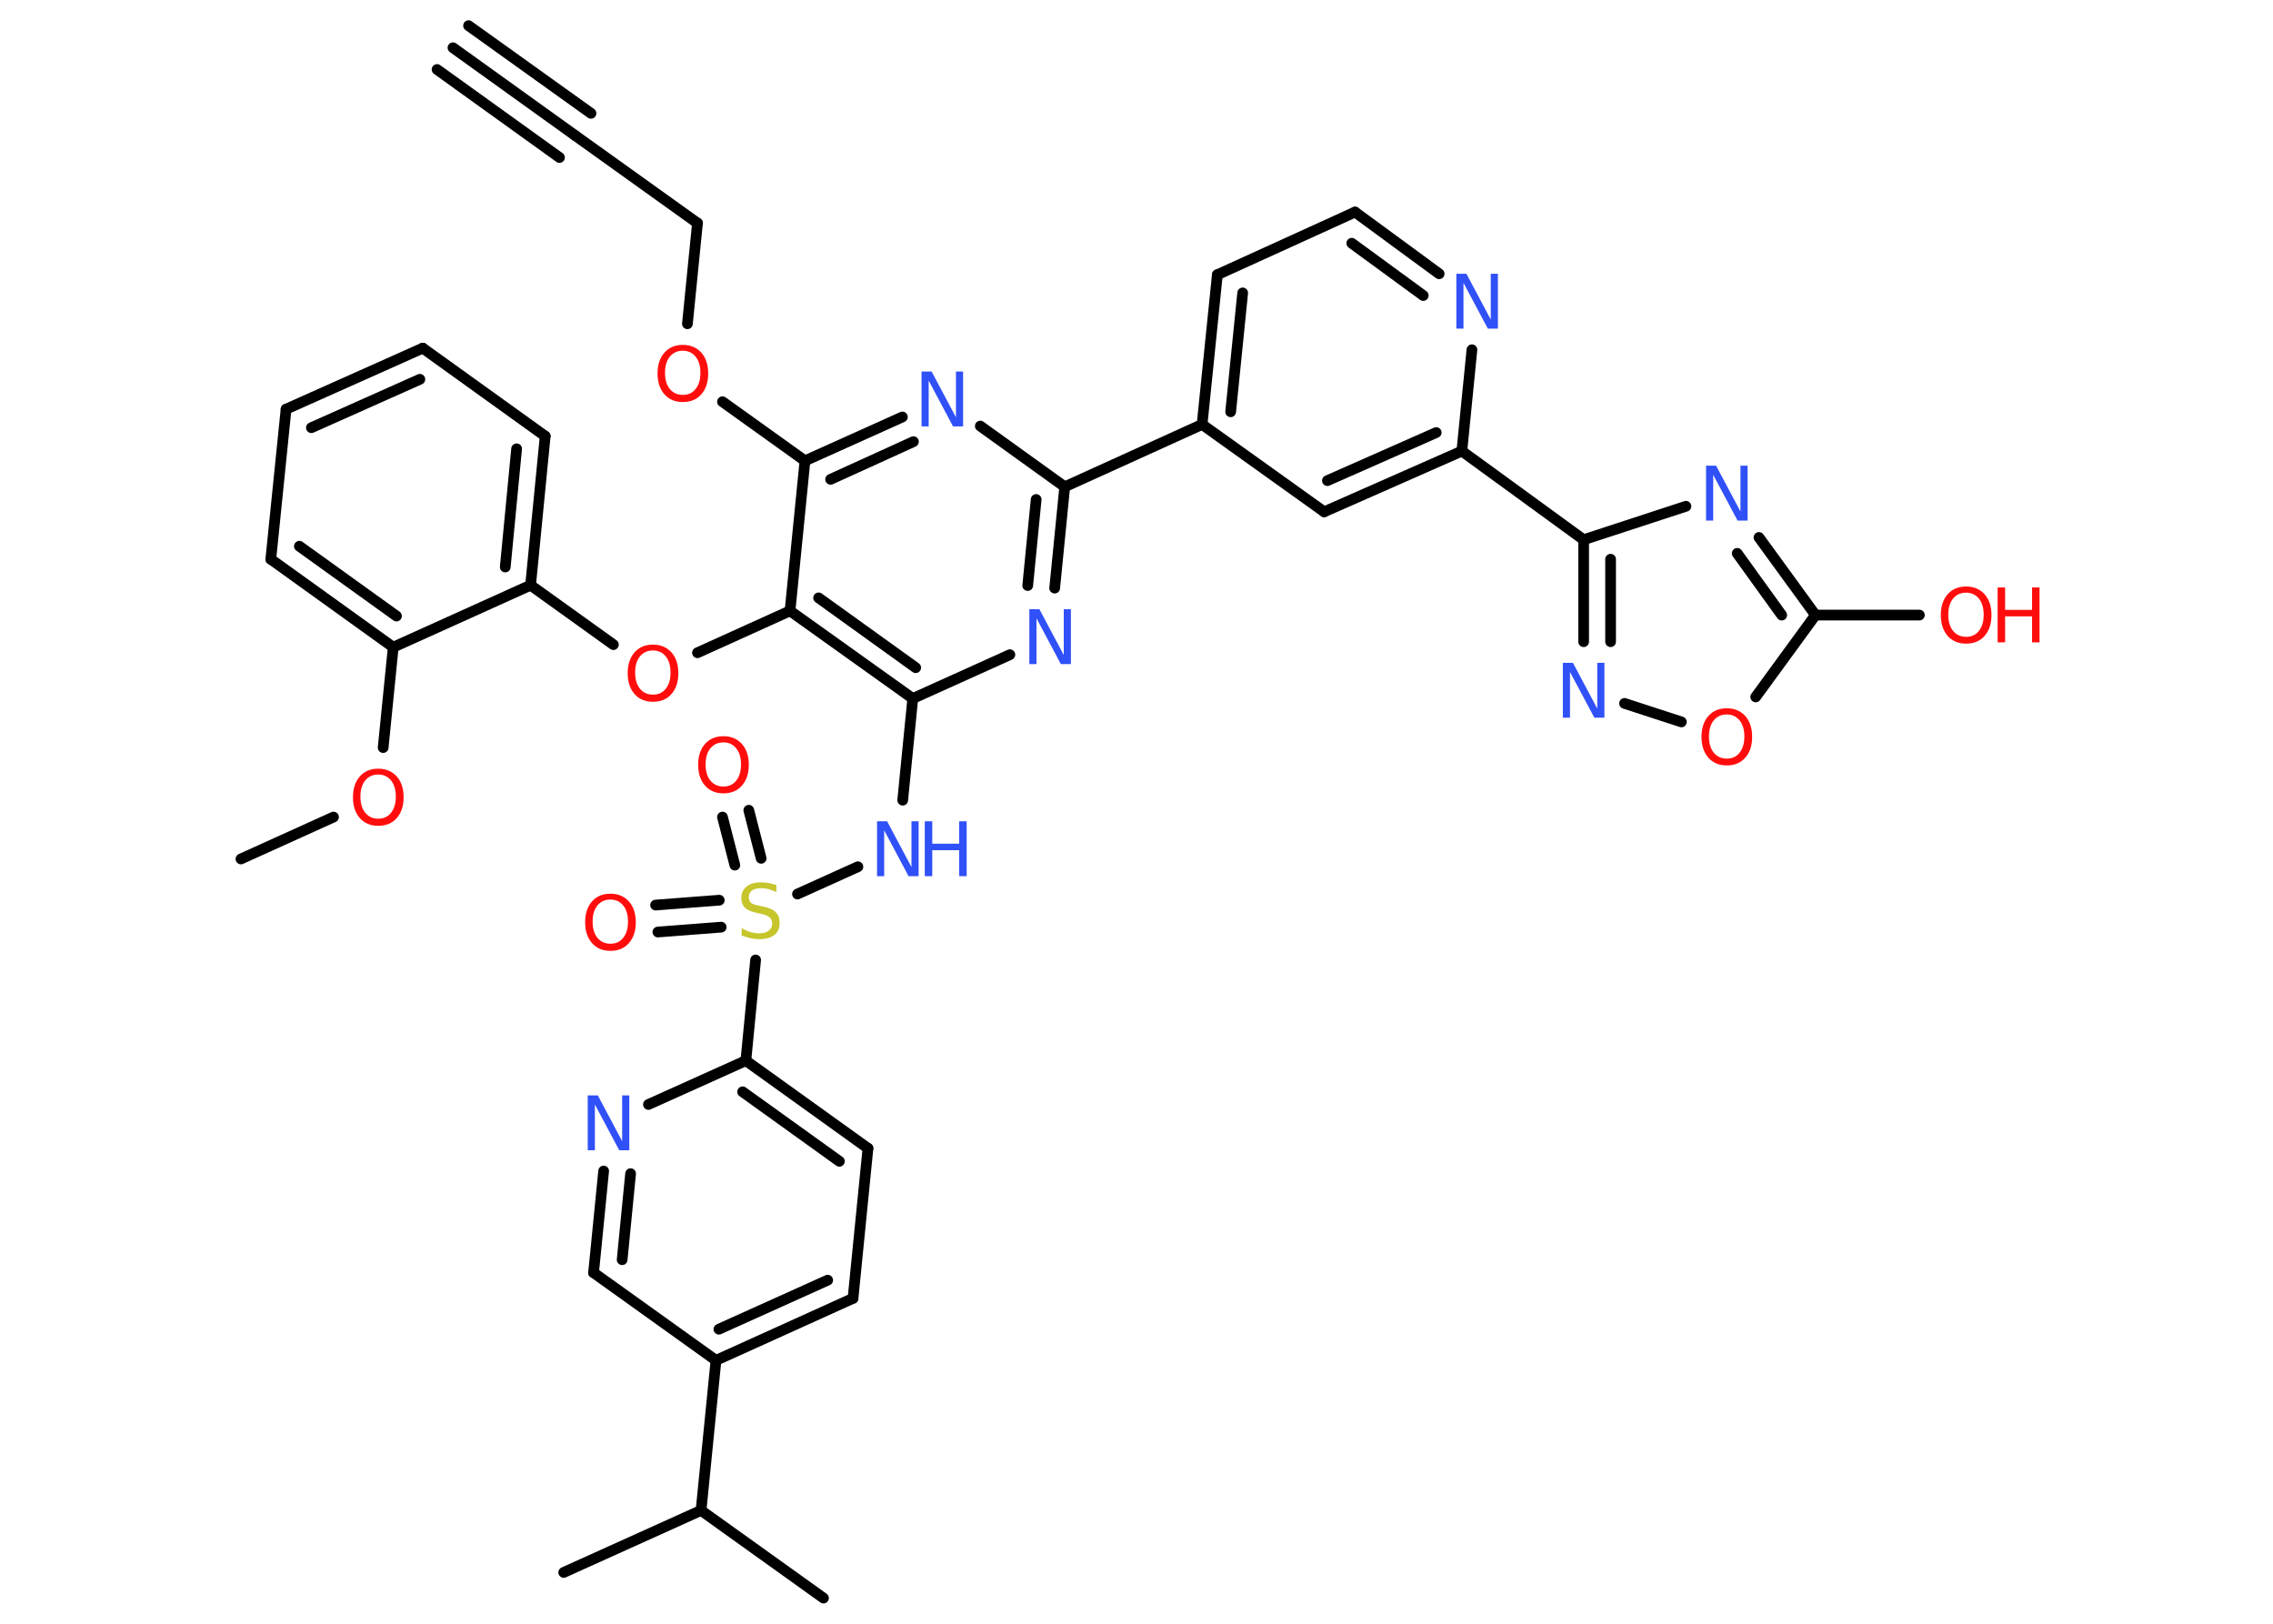<?xml version='1.0' encoding='UTF-8'?>
<!DOCTYPE svg PUBLIC "-//W3C//DTD SVG 1.1//EN" "http://www.w3.org/Graphics/SVG/1.1/DTD/svg11.dtd">
<svg version='1.2' xmlns='http://www.w3.org/2000/svg' xmlns:xlink='http://www.w3.org/1999/xlink' width='70.0mm' height='50.0mm' viewBox='0 0 70.0 50.0'>
  <desc>Generated by the Chemistry Development Kit (http://github.com/cdk)</desc>
  <g stroke-linecap='round' stroke-linejoin='round' stroke='#000000' stroke-width='.33' fill='#FF0D0D'>
    <rect x='.0' y='.0' width='70.0' height='50.0' fill='#FFFFFF' stroke='none'/>
    <g id='mol1' class='mol'>
      <g id='mol1bnd1' class='bond'>
        <line x1='13.95' y1='1.47' x2='17.71' y2='4.17'/>
        <line x1='14.43' y1='.79' x2='18.2' y2='3.49'/>
        <line x1='13.46' y1='2.14' x2='17.23' y2='4.85'/>
      </g>
      <line id='mol1bnd2' class='bond' x1='17.71' y1='4.17' x2='21.48' y2='6.87'/>
      <line id='mol1bnd3' class='bond' x1='21.48' y1='6.87' x2='21.17' y2='9.97'/>
      <line id='mol1bnd4' class='bond' x1='22.25' y1='12.37' x2='24.79' y2='14.19'/>
      <g id='mol1bnd5' class='bond'>
        <line x1='27.79' y1='12.84' x2='24.79' y2='14.19'/>
        <line x1='28.13' y1='13.6' x2='25.58' y2='14.76'/>
      </g>
      <line id='mol1bnd6' class='bond' x1='30.19' y1='13.12' x2='32.79' y2='14.99'/>
      <line id='mol1bnd7' class='bond' x1='32.79' y1='14.99' x2='37.02' y2='13.07'/>
      <g id='mol1bnd8' class='bond'>
        <line x1='37.49' y1='8.46' x2='37.02' y2='13.07'/>
        <line x1='38.27' y1='9.02' x2='37.9' y2='12.68'/>
      </g>
      <line id='mol1bnd9' class='bond' x1='37.49' y1='8.46' x2='41.73' y2='6.53'/>
      <g id='mol1bnd10' class='bond'>
        <line x1='44.32' y1='8.43' x2='41.73' y2='6.53'/>
        <line x1='43.83' y1='9.1' x2='41.63' y2='7.49'/>
      </g>
      <line id='mol1bnd11' class='bond' x1='45.33' y1='10.77' x2='45.02' y2='13.89'/>
      <line id='mol1bnd12' class='bond' x1='45.02' y1='13.89' x2='48.77' y2='16.62'/>
      <g id='mol1bnd13' class='bond'>
        <line x1='48.77' y1='16.62' x2='48.77' y2='19.76'/>
        <line x1='49.6' y1='17.22' x2='49.6' y2='19.76'/>
      </g>
      <line id='mol1bnd14' class='bond' x1='50.03' y1='21.66' x2='51.78' y2='22.23'/>
      <line id='mol1bnd15' class='bond' x1='54.07' y1='21.46' x2='55.91' y2='18.94'/>
      <line id='mol1bnd16' class='bond' x1='55.91' y1='18.94' x2='59.11' y2='18.94'/>
      <g id='mol1bnd17' class='bond'>
        <line x1='55.91' y1='18.94' x2='54.17' y2='16.55'/>
        <line x1='54.87' y1='18.94' x2='53.5' y2='17.04'/>
      </g>
      <line id='mol1bnd18' class='bond' x1='48.77' y1='16.62' x2='51.92' y2='15.59'/>
      <g id='mol1bnd19' class='bond'>
        <line x1='40.78' y1='15.76' x2='45.02' y2='13.89'/>
        <line x1='40.88' y1='14.8' x2='44.23' y2='13.32'/>
      </g>
      <line id='mol1bnd20' class='bond' x1='37.02' y1='13.07' x2='40.78' y2='15.76'/>
      <g id='mol1bnd21' class='bond'>
        <line x1='32.48' y1='18.11' x2='32.79' y2='14.99'/>
        <line x1='31.65' y1='18.03' x2='31.91' y2='15.38'/>
      </g>
      <line id='mol1bnd22' class='bond' x1='31.1' y1='20.16' x2='28.11' y2='21.51'/>
      <line id='mol1bnd23' class='bond' x1='28.11' y1='21.51' x2='27.8' y2='24.64'/>
      <line id='mol1bnd24' class='bond' x1='26.42' y1='26.69' x2='24.56' y2='27.53'/>
      <g id='mol1bnd25' class='bond'>
        <line x1='22.63' y1='26.64' x2='22.25' y2='25.16'/>
        <line x1='23.44' y1='26.43' x2='23.06' y2='24.95'/>
      </g>
      <g id='mol1bnd26' class='bond'>
        <line x1='22.21' y1='28.55' x2='20.26' y2='28.7'/>
        <line x1='22.15' y1='27.72' x2='20.19' y2='27.87'/>
      </g>
      <line id='mol1bnd27' class='bond' x1='23.27' y1='29.56' x2='22.97' y2='32.66'/>
      <g id='mol1bnd28' class='bond'>
        <line x1='26.73' y1='35.36' x2='22.97' y2='32.66'/>
        <line x1='25.85' y1='35.76' x2='22.87' y2='33.62'/>
      </g>
      <line id='mol1bnd29' class='bond' x1='26.73' y1='35.36' x2='26.27' y2='39.98'/>
      <g id='mol1bnd30' class='bond'>
        <line x1='22.05' y1='41.89' x2='26.27' y2='39.98'/>
        <line x1='22.14' y1='40.93' x2='25.49' y2='39.42'/>
      </g>
      <line id='mol1bnd31' class='bond' x1='22.05' y1='41.89' x2='21.59' y2='46.51'/>
      <line id='mol1bnd32' class='bond' x1='21.59' y1='46.51' x2='17.36' y2='48.42'/>
      <line id='mol1bnd33' class='bond' x1='21.59' y1='46.51' x2='25.36' y2='49.21'/>
      <line id='mol1bnd34' class='bond' x1='22.05' y1='41.89' x2='18.28' y2='39.19'/>
      <g id='mol1bnd35' class='bond'>
        <line x1='18.59' y1='36.06' x2='18.28' y2='39.19'/>
        <line x1='19.42' y1='36.14' x2='19.16' y2='38.79'/>
      </g>
      <line id='mol1bnd36' class='bond' x1='22.97' y1='32.66' x2='19.97' y2='34.01'/>
      <g id='mol1bnd37' class='bond'>
        <line x1='24.33' y1='18.81' x2='28.11' y2='21.51'/>
        <line x1='25.21' y1='18.41' x2='28.2' y2='20.56'/>
      </g>
      <line id='mol1bnd38' class='bond' x1='24.79' y1='14.19' x2='24.33' y2='18.81'/>
      <line id='mol1bnd39' class='bond' x1='24.33' y1='18.81' x2='21.48' y2='20.1'/>
      <line id='mol1bnd40' class='bond' x1='18.89' y1='19.85' x2='16.34' y2='18.02'/>
      <g id='mol1bnd41' class='bond'>
        <line x1='16.34' y1='18.02' x2='16.79' y2='13.43'/>
        <line x1='15.56' y1='17.46' x2='15.91' y2='13.82'/>
      </g>
      <line id='mol1bnd42' class='bond' x1='16.79' y1='13.43' x2='13.02' y2='10.72'/>
      <g id='mol1bnd43' class='bond'>
        <line x1='13.02' y1='10.72' x2='8.81' y2='12.6'/>
        <line x1='12.93' y1='11.68' x2='9.59' y2='13.17'/>
      </g>
      <line id='mol1bnd44' class='bond' x1='8.81' y1='12.6' x2='8.34' y2='17.22'/>
      <g id='mol1bnd45' class='bond'>
        <line x1='8.34' y1='17.22' x2='12.11' y2='19.93'/>
        <line x1='9.22' y1='16.82' x2='12.21' y2='18.97'/>
      </g>
      <line id='mol1bnd46' class='bond' x1='16.34' y1='18.02' x2='12.11' y2='19.93'/>
      <line id='mol1bnd47' class='bond' x1='12.11' y1='19.93' x2='11.8' y2='23.02'/>
      <line id='mol1bnd48' class='bond' x1='10.27' y1='25.16' x2='7.42' y2='26.45'/>
      <path id='mol1atm4' class='atom' d='M21.03 10.8q-.25 .0 -.4 .18q-.15 .18 -.15 .5q.0 .32 .15 .5q.15 .18 .4 .18q.25 .0 .39 -.18q.15 -.18 .15 -.5q.0 -.32 -.15 -.5q-.15 -.18 -.39 -.18zM21.03 10.62q.35 .0 .57 .24q.21 .24 .21 .64q.0 .4 -.21 .64q-.21 .24 -.57 .24q-.36 .0 -.57 -.24q-.21 -.24 -.21 -.64q.0 -.4 .21 -.64q.21 -.24 .57 -.24z' stroke='none'/>
      <path id='mol1atm6' class='atom' d='M28.38 11.44h.31l.75 1.41v-1.41h.22v1.69h-.31l-.75 -1.41v1.41h-.22v-1.69z' stroke='none' fill='#3050F8'/>
      <path id='mol1atm11' class='atom' d='M44.85 8.43h.31l.75 1.41v-1.41h.22v1.69h-.31l-.75 -1.41v1.41h-.22v-1.69z' stroke='none' fill='#3050F8'/>
      <path id='mol1atm14' class='atom' d='M48.13 20.41h.31l.75 1.41v-1.41h.22v1.69h-.31l-.75 -1.41v1.41h-.22v-1.69z' stroke='none' fill='#3050F8'/>
      <path id='mol1atm15' class='atom' d='M53.18 22.0q-.25 .0 -.4 .18q-.15 .18 -.15 .5q.0 .32 .15 .5q.15 .18 .4 .18q.25 .0 .39 -.18q.15 -.18 .15 -.5q.0 -.32 -.15 -.5q-.15 -.18 -.39 -.18zM53.18 21.81q.35 .0 .57 .24q.21 .24 .21 .64q.0 .4 -.21 .64q-.21 .24 -.57 .24q-.36 .0 -.57 -.24q-.21 -.24 -.21 -.64q.0 -.4 .21 -.64q.21 -.24 .57 -.24z' stroke='none'/>
      <g id='mol1atm17' class='atom'>
        <path d='M60.55 18.25q-.25 .0 -.4 .18q-.15 .18 -.15 .5q.0 .32 .15 .5q.15 .18 .4 .18q.25 .0 .39 -.18q.15 -.18 .15 -.5q.0 -.32 -.15 -.5q-.15 -.18 -.39 -.18zM60.55 18.06q.35 .0 .57 .24q.21 .24 .21 .64q.0 .4 -.21 .64q-.21 .24 -.57 .24q-.36 .0 -.57 -.24q-.21 -.24 -.21 -.64q.0 -.4 .21 -.64q.21 -.24 .57 -.24z' stroke='none'/>
        <path d='M61.52 18.09h.23v.69h.83v-.69h.23v1.69h-.23v-.8h-.83v.8h-.23v-1.69z' stroke='none'/>
      </g>
      <path id='mol1atm18' class='atom' d='M52.54 14.34h.31l.75 1.41v-1.41h.22v1.69h-.31l-.75 -1.41v1.41h-.22v-1.69z' stroke='none' fill='#3050F8'/>
      <path id='mol1atm20' class='atom' d='M31.7 18.76h.31l.75 1.41v-1.41h.22v1.69h-.31l-.75 -1.41v1.41h-.22v-1.69z' stroke='none' fill='#3050F8'/>
      <g id='mol1atm22' class='atom'>
        <path d='M27.01 25.29h.31l.75 1.41v-1.41h.22v1.69h-.31l-.75 -1.41v1.41h-.22v-1.69z' stroke='none' fill='#3050F8'/>
        <path d='M28.48 25.29h.23v.69h.83v-.69h.23v1.69h-.23v-.8h-.83v.8h-.23v-1.69z' stroke='none' fill='#3050F8'/>
      </g>
      <path id='mol1atm23' class='atom' d='M23.91 27.25v.22q-.13 -.06 -.24 -.09q-.12 -.03 -.22 -.03q-.19 .0 -.29 .07q-.1 .07 -.1 .21q.0 .11 .07 .17q.07 .06 .25 .09l.14 .03q.25 .05 .37 .17q.12 .12 .12 .33q.0 .24 -.16 .37q-.16 .13 -.48 .13q-.12 .0 -.25 -.03q-.13 -.03 -.28 -.08v-.23q.14 .08 .27 .12q.13 .04 .26 .04q.2 .0 .3 -.08q.11 -.08 .11 -.22q.0 -.12 -.08 -.19q-.08 -.07 -.25 -.11l-.14 -.03q-.26 -.05 -.37 -.16q-.11 -.11 -.11 -.3q.0 -.22 .16 -.35q.16 -.13 .43 -.13q.12 .0 .24 .02q.12 .02 .25 .06z' stroke='none' fill='#C6C62C'/>
      <path id='mol1atm24' class='atom' d='M22.28 22.86q-.25 .0 -.4 .18q-.15 .18 -.15 .5q.0 .32 .15 .5q.15 .18 .4 .18q.25 .0 .39 -.18q.15 -.18 .15 -.5q.0 -.32 -.15 -.5q-.15 -.18 -.39 -.18zM22.28 22.67q.35 .0 .57 .24q.21 .24 .21 .64q.0 .4 -.21 .64q-.21 .24 -.57 .24q-.36 .0 -.57 -.24q-.21 -.24 -.21 -.64q.0 -.4 .21 -.64q.21 -.24 .57 -.24z' stroke='none'/>
      <path id='mol1atm25' class='atom' d='M18.8 27.7q-.25 .0 -.4 .18q-.15 .18 -.15 .5q.0 .32 .15 .5q.15 .18 .4 .18q.25 .0 .39 -.18q.15 -.18 .15 -.5q.0 -.32 -.15 -.5q-.15 -.18 -.39 -.18zM18.8 27.52q.35 .0 .57 .24q.21 .24 .21 .64q.0 .4 -.21 .64q-.21 .24 -.57 .24q-.36 .0 -.57 -.24q-.21 -.24 -.21 -.64q.0 -.4 .21 -.64q.21 -.24 .57 -.24z' stroke='none'/>
      <path id='mol1atm34' class='atom' d='M18.1 33.73h.31l.75 1.41v-1.41h.22v1.69h-.31l-.75 -1.41v1.41h-.22v-1.69z' stroke='none' fill='#3050F8'/>
      <path id='mol1atm36' class='atom' d='M20.11 20.03q-.25 .0 -.4 .18q-.15 .18 -.15 .5q.0 .32 .15 .5q.15 .18 .4 .18q.25 .0 .39 -.18q.15 -.18 .15 -.5q.0 -.32 -.15 -.5q-.15 -.18 -.39 -.18zM20.11 19.85q.35 .0 .57 .24q.21 .24 .21 .64q.0 .4 -.21 .64q-.21 .24 -.57 .24q-.36 .0 -.57 -.24q-.21 -.24 -.21 -.64q.0 -.4 .21 -.64q.21 -.24 .57 -.24z' stroke='none'/>
      <path id='mol1atm43' class='atom' d='M11.65 23.85q-.25 .0 -.4 .18q-.15 .18 -.15 .5q.0 .32 .15 .5q.15 .18 .4 .18q.25 .0 .39 -.18q.15 -.18 .15 -.5q.0 -.32 -.15 -.5q-.15 -.18 -.39 -.18zM11.65 23.67q.35 .0 .57 .24q.21 .24 .21 .64q.0 .4 -.21 .64q-.21 .24 -.57 .24q-.36 .0 -.57 -.24q-.21 -.24 -.21 -.64q.0 -.4 .21 -.64q.21 -.24 .57 -.24z' stroke='none'/>
    </g>
  </g>
</svg>
